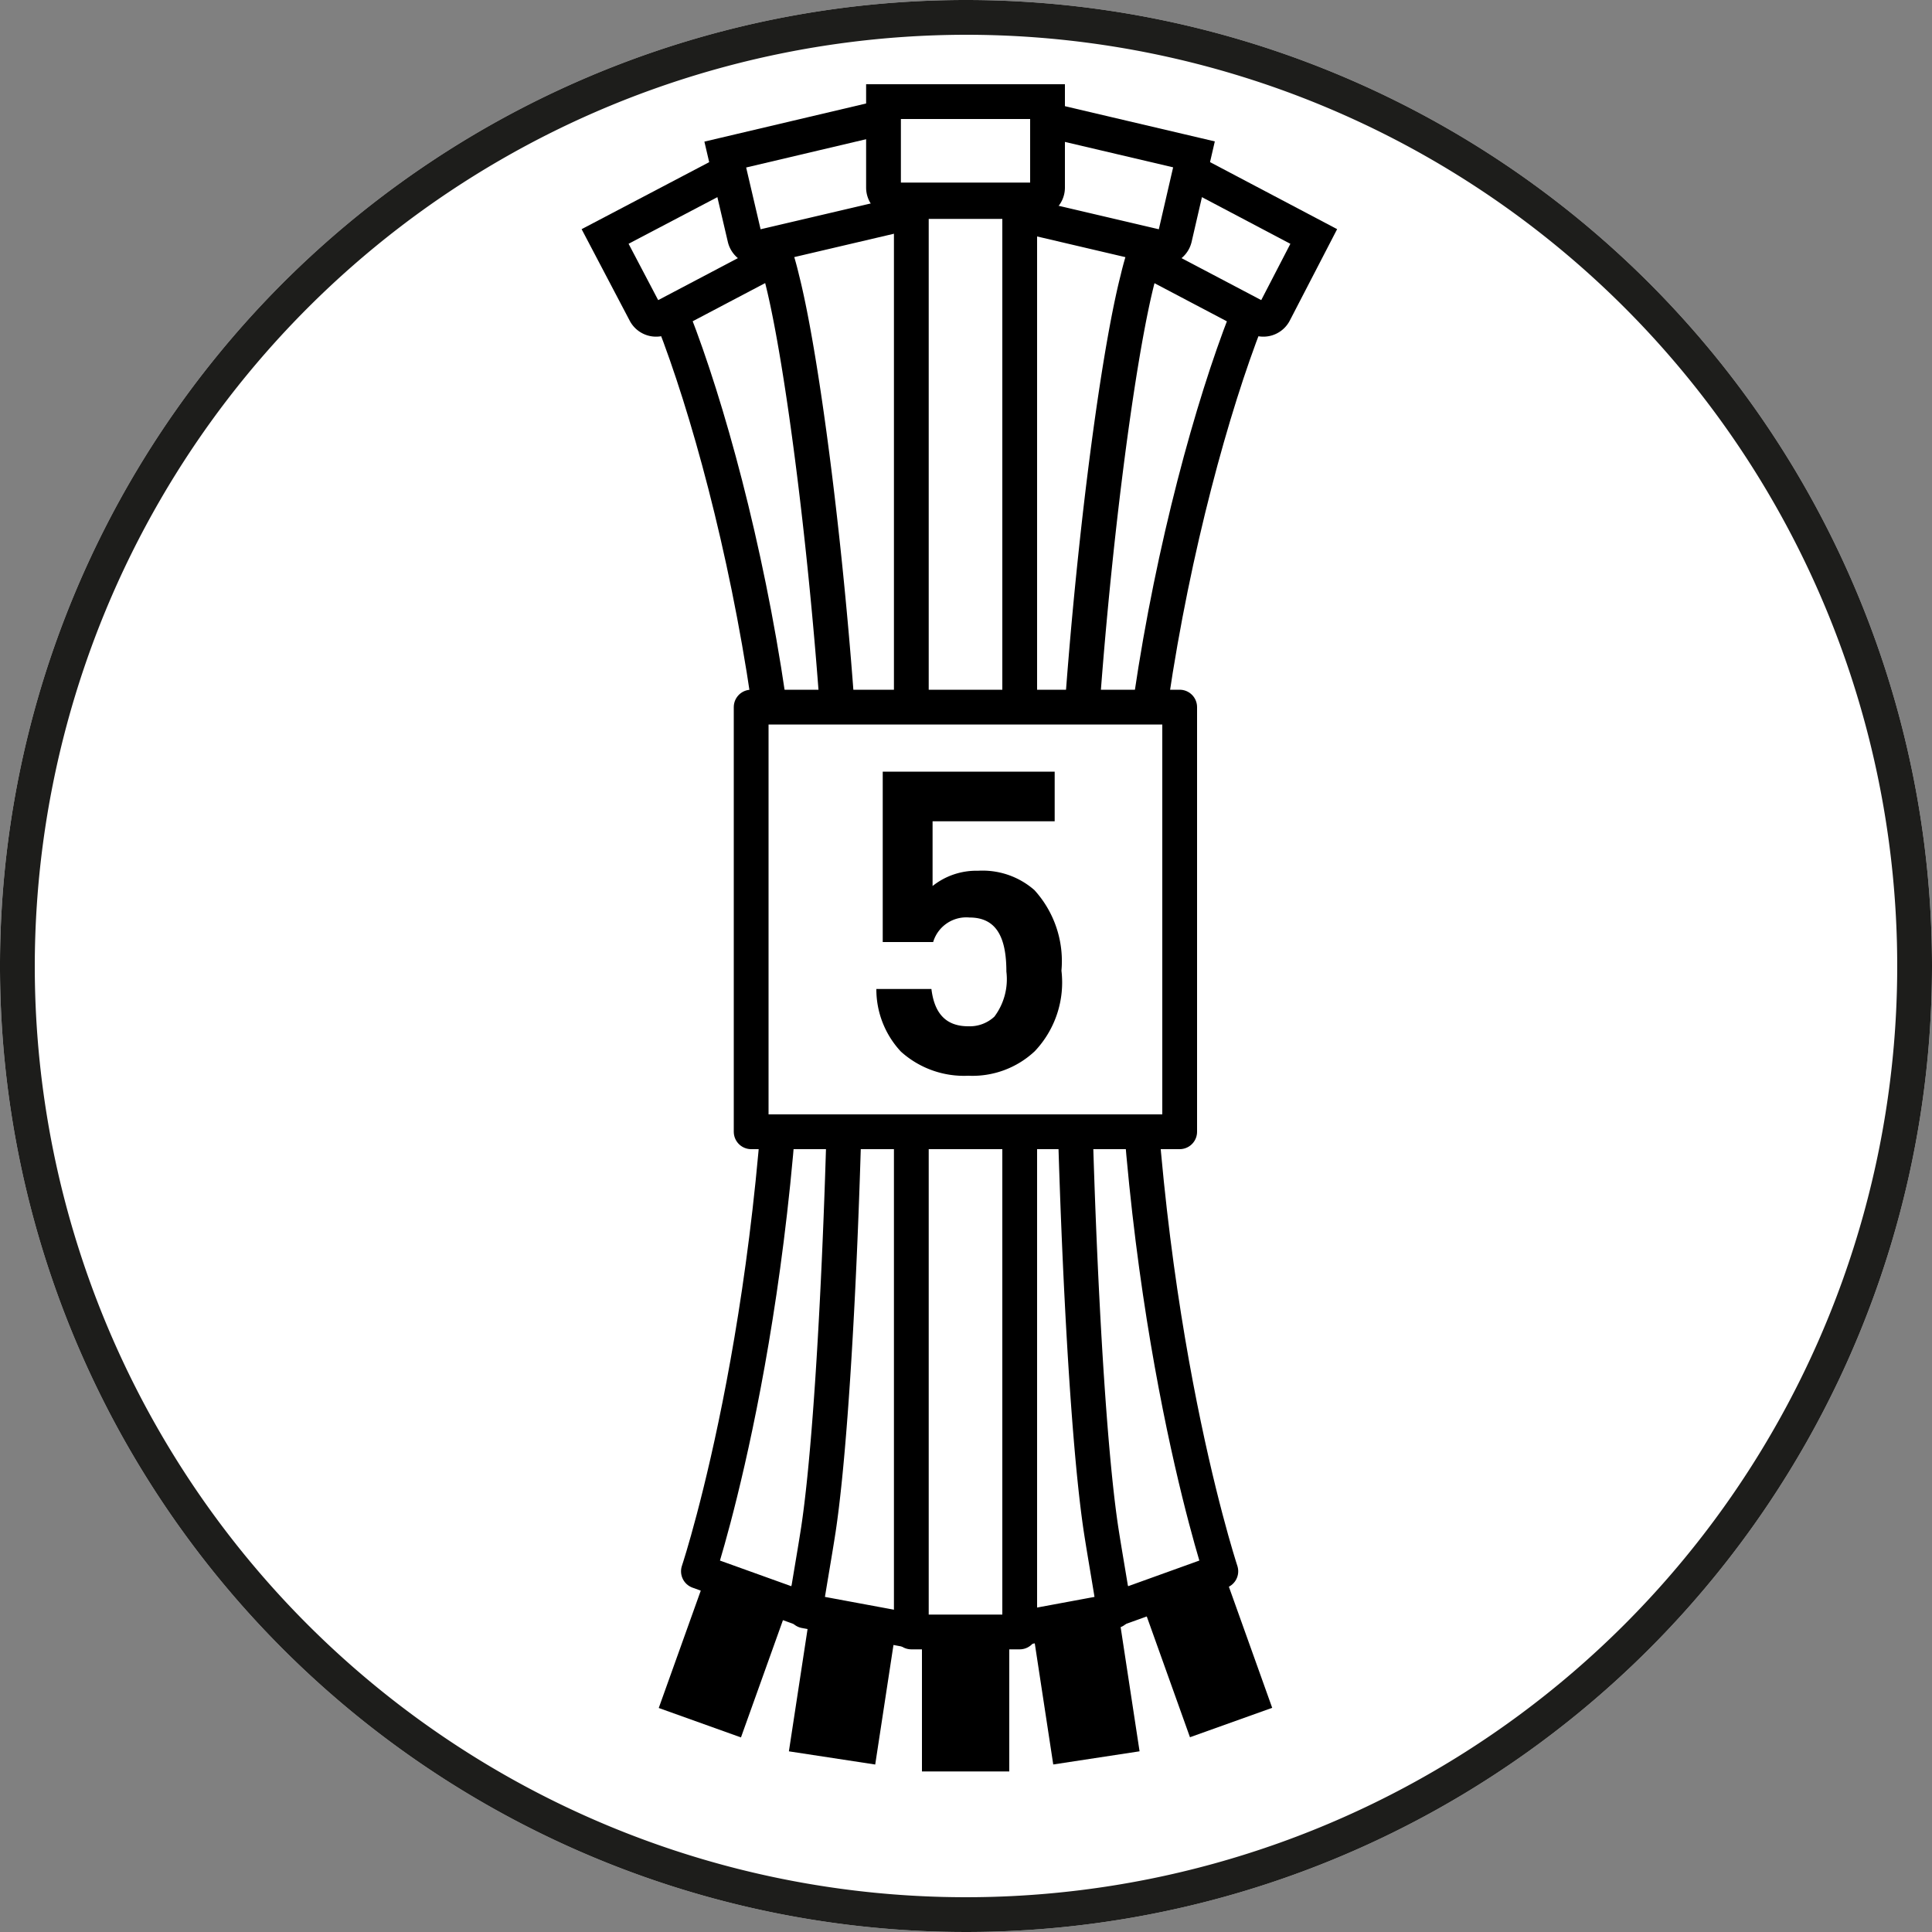 <svg xmlns="http://www.w3.org/2000/svg" viewBox="0 0 100 100"><rect x="0" y="0" width="100" height="100" fill="#808080" stroke="none"/><defs><style>.cls-1,.cls-2,.cls-3,.cls-4{fill:#fff;}.cls-2,.cls-3,.cls-4{stroke:#000;stroke-width:1.8px;}.cls-2,.cls-4{stroke-linejoin:round;}.cls-4{stroke-linecap:round;}.cls-5{fill:#1d1d1b;}</style></defs><title>np_kreisPictosWeb_100x100px_190726</title><g id="weisser_hg"><path class="cls-1" d="M100,50A50,50,0,1,1,50,0,50,50,0,0,1,100,50Z"/></g><g id="illu"><rect x="60.22" y="82.03" width="4.52" height="7.35" transform="translate(-25.21 26.04) rotate(-19.68)"/><path class="cls-2" d="M40.69,47.89c0,19.39-4.36,32.91-4.54,33.44l5.23,1.88c1.62-2.55.8-4.82,1.89-8.25,1.81-5.76,1.94-19.71,1.94-27.07,0-9.81-.42-27-3.44-33.63-1.31-2.89-4-2.72-5.58-4.52-1.1.45-2.06,1.88-3.64,2.46C35,14.4,40.69,32.47,40.69,47.89Z"/><path class="cls-3" d="M38.84,8.29l2.07,3.93a.64.64,0,0,1-.27.87l-6.38,3.36a.64.64,0,0,1-.87-.27l-2.07-3.94Z"/><path class="cls-2" d="M47.17,84.4c1.44-7.28,1.19-23.93,1.19-35.41,0-9.43,1.07-24.58.12-30.86-.43-2.8,0-5.84-.61-7.7l-8.32,1.23a15.74,15.74,0,0,1,.93,2.78C41.89,20,43.84,36.81,43.83,49c0,9.25-.57,24.21-1.47,30.17-.19,1.23-.39,2.33-.69,4.21Z"/><rect x="39.94" y="85.09" width="7.36" height="4.52" transform="translate(-49.31 117.29) rotate(-81.32)"/><path class="cls-3" d="M45.81,6.05l1,4.34a.64.64,0,0,1-.48.77l-7,1.64a.65.65,0,0,1-.78-.48L37.54,8Z"/><path class="cls-2" d="M66.8,12.2c-1.59-.58-2.54-2-3.64-2.46-1.56,1.8-4.27,1.63-5.58,4.52-3,6.67-3.44,23.82-3.45,33.63,0,7.36.14,21.31,1.95,27.07,1.09,3.43.27,5.7,1.89,8.25l5.22-1.88c-.17-.53-4.53-14-4.53-33.44C58.66,32.47,64.37,14.4,66.8,12.2Z"/><path class="cls-3" d="M60.51,8.29l-2.07,3.93a.64.64,0,0,0,.27.87l6.38,3.36a.64.64,0,0,0,.87-.27L68,12.24Z"/><path class="cls-2" d="M52.18,84.4C50.73,77.12,51,60.47,51,49c0-9.43-1.07-24.58-.12-30.86.43-2.8,0-5.84.61-7.7l8.32,1.23a15.74,15.74,0,0,0-.93,2.78C57.46,20,55.51,36.81,55.51,49c0,9.25.58,24.21,1.48,30.17.19,1.23.39,2.33.69,4.21Z"/><path class="cls-3" d="M53.54,6.05l-1,4.34a.64.64,0,0,0,.48.77l7,1.64a.65.65,0,0,0,.78-.48l1-4.33Z"/><rect x="47.72" y="84.34" width="4.52" height="7.35"/><rect x="53.94" y="83.67" width="4.52" height="7.36" transform="translate(-12.53 9.47) rotate(-8.67)"/><rect class="cls-2" x="47.17" y="10.43" width="5.61" height="74.04"/><path class="cls-3" d="M54.22,5.26V9.71a.64.64,0,0,1-.64.64H46.36a.64.64,0,0,1-.63-.64V5.26Z"/><rect x="33.79" y="83.44" width="7.35" height="4.52" transform="translate(-55.85 92.09) rotate(-70.3)"/><rect class="cls-4" x="38.88" y="36.6" width="22.18" height="21.98"/><path d="M53.56,54.41a4.71,4.71,0,0,1-3.44,1.27,4.87,4.87,0,0,1-3.49-1.25,4.72,4.72,0,0,1-1.27-3.24h2.85c.15,1.23.72,1.93,1.91,1.93a1.87,1.87,0,0,0,1.35-.5,3.23,3.23,0,0,0,.62-2.33c0-1.8-.53-2.8-1.91-2.8a1.79,1.79,0,0,0-1.88,1.27H45.69V39.94h8.9v2.57H48.27v3.35a3.63,3.63,0,0,1,2.35-.79,4.07,4.07,0,0,1,2.92,1,5.46,5.46,0,0,1,1.4,4.17A5.17,5.17,0,0,1,53.56,54.41Z"/></g><g id="obererRING"><path class="cls-5" d="M50,1.8A48.2,48.2,0,1,1,1.8,50,48.25,48.25,0,0,1,50,1.8M50,0a50,50,0,1,0,50,50A50,50,0,0,0,50,0Z"/></g></svg>
